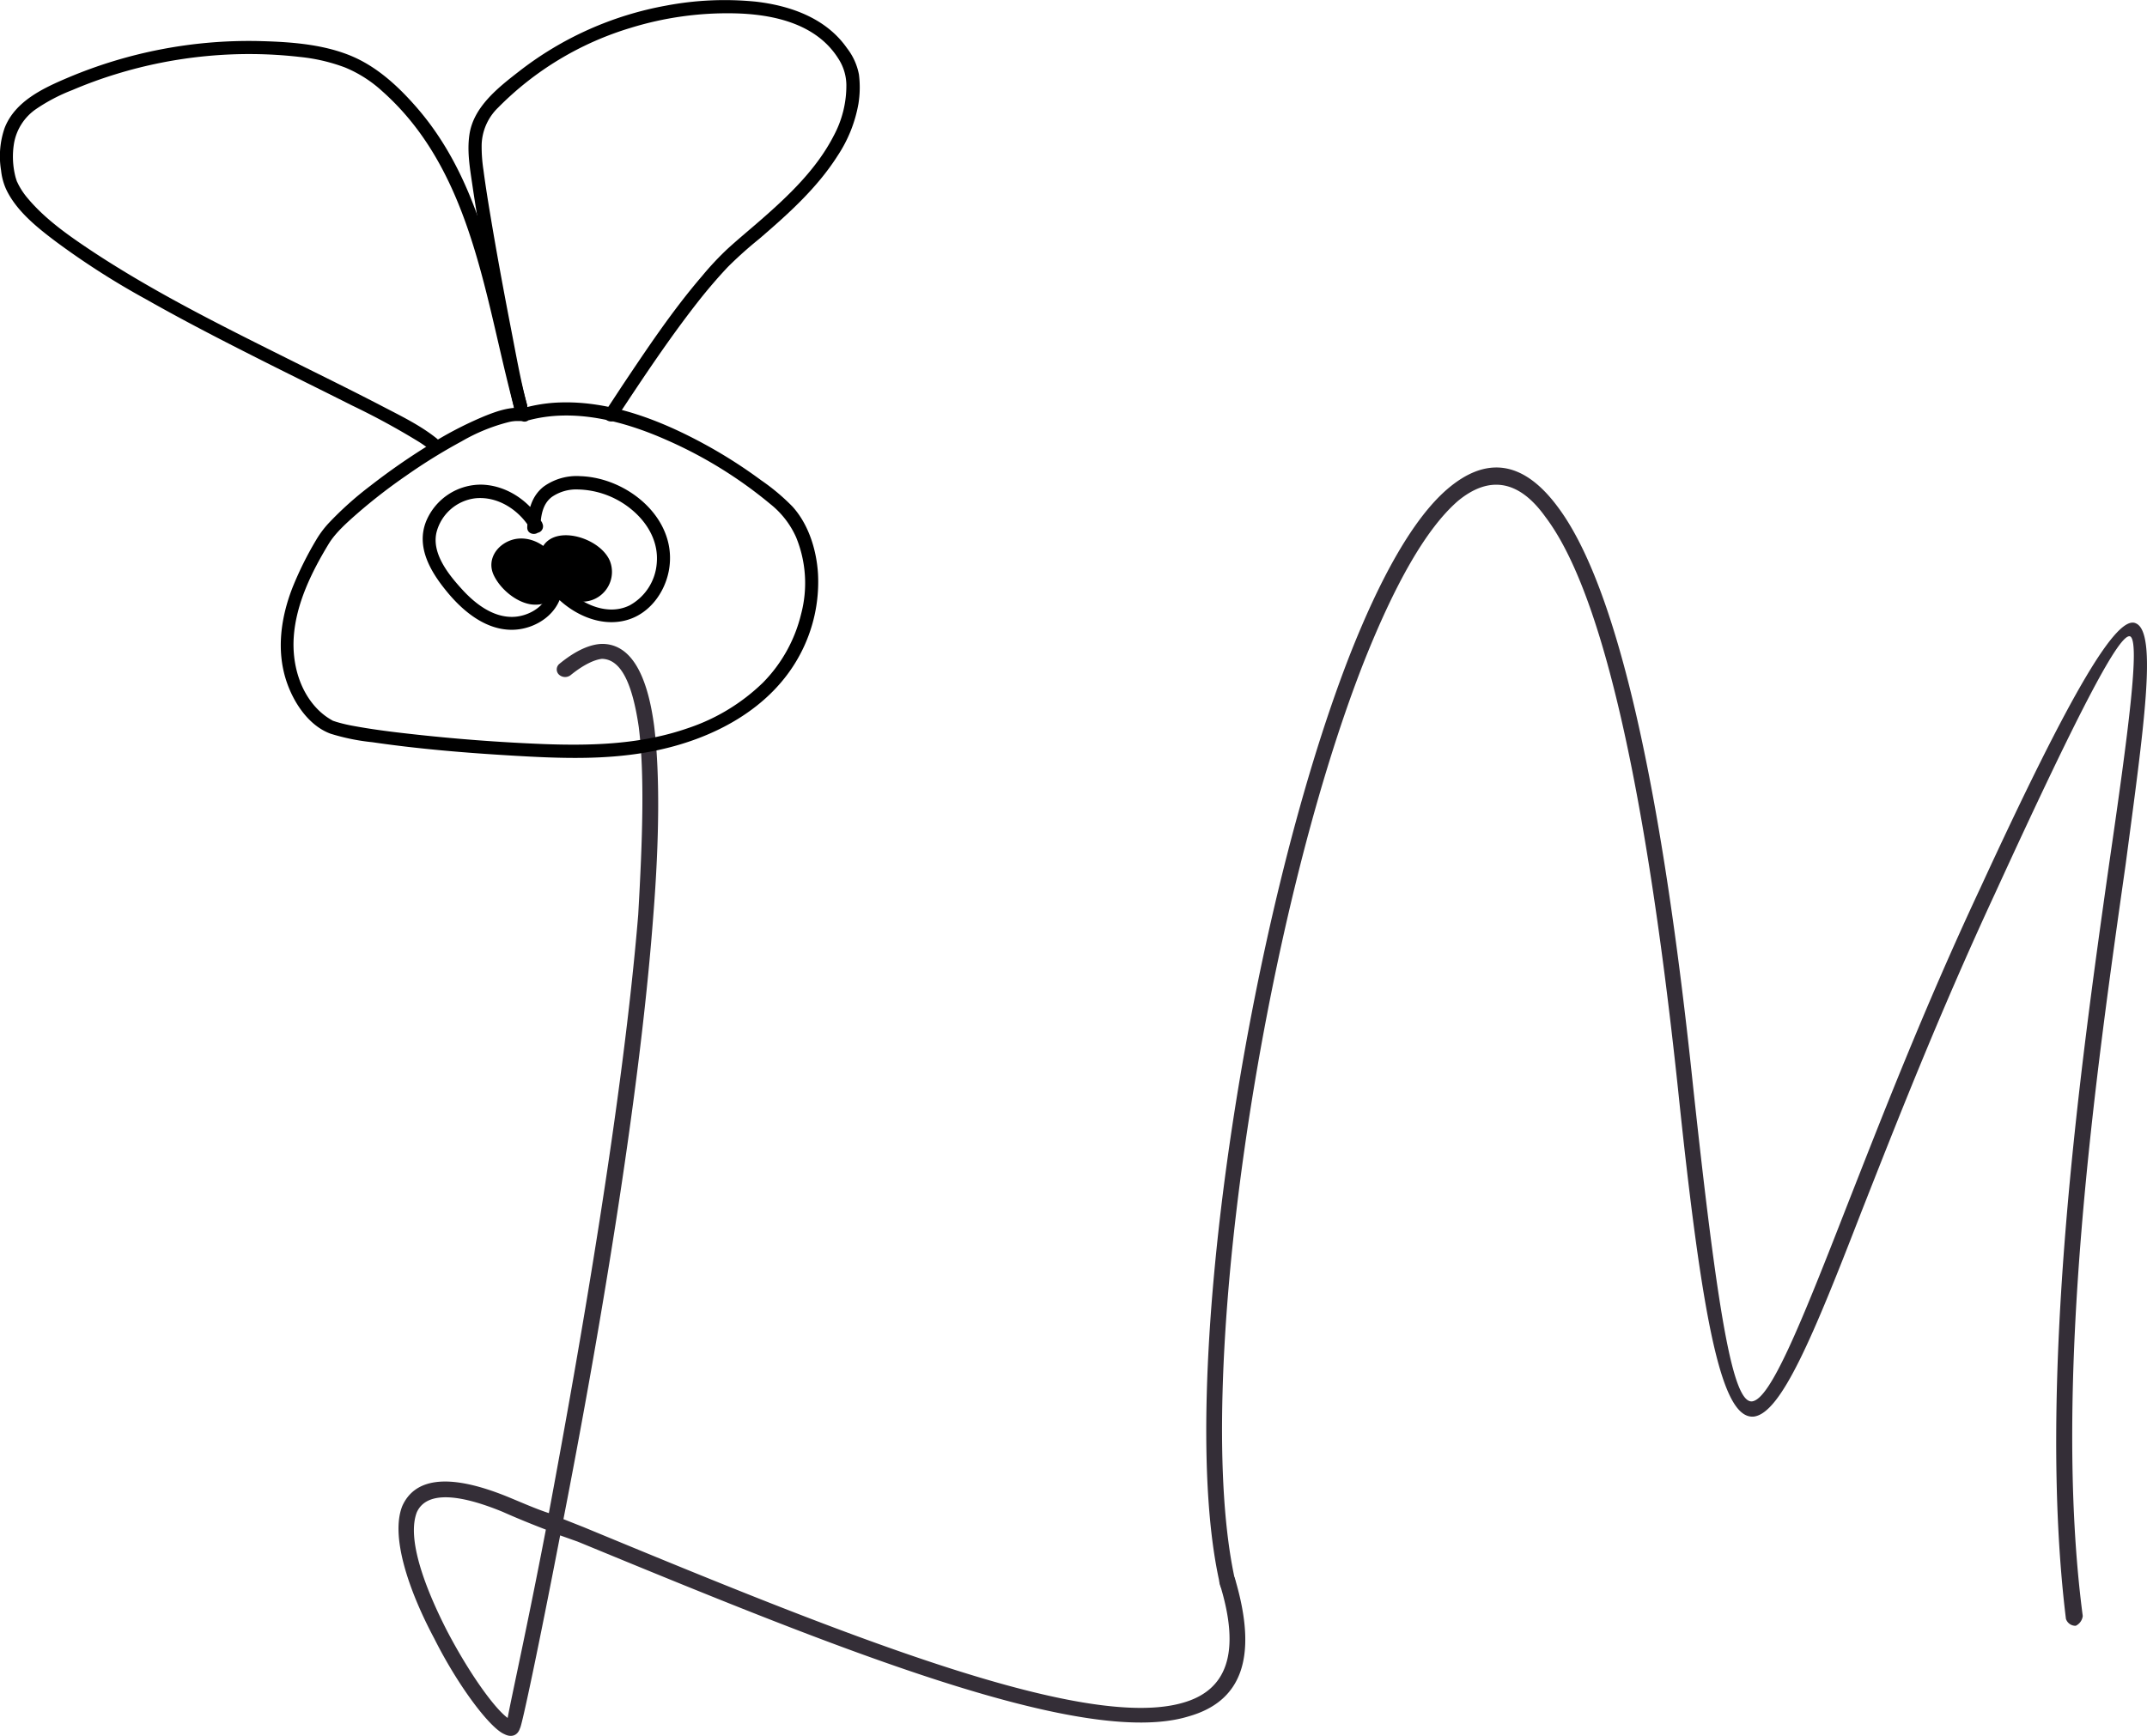 <svg id="LaMouche" xmlns="http://www.w3.org/2000/svg" viewBox="0 0 489.92 396.23"><defs><style>.cls-1{fill:#342e37;}</style></defs><path class="cls-1" d="M130.16,154.14a2.06,2.06,0,0,1-2.72-.27,1.64,1.64,0,0,1,.24-2.37c3.73-3.06,7-4.46,9.71-4.53,6.52,0,10.29,6.85,11.87,18.67,1.33,10.76,1.21,25.84-.2,43.54-3.19,42.56-12.82,98.2-20.49,137.57l4.62,1.83c56.67,23.45,114,47,137,40,9.54-2.82,13.1-11.05,8.16-27a1.84,1.84,0,1,1,3.53-1c5.38,18.37,1,27.88-10.63,31.18-24.42,7.53-82.41-16.39-139.43-39.88l-4-1.42c-5,25.92-8.79,43.72-9.16,44-.51,1.66-1.94,2.21-3.57,1.36-3.29-1.36-10.57-11-16-21.83-5.79-10.86-10.05-23.28-7.3-30.22,2.64-5.91,9.7-8,24.21-2.06,3.3,1.36,6.25,2.68,9.24,3.66,7.3-39.06,16.9-94.36,20.39-136.55,1-17.39,1.47-32.09.13-42.86-1.43-9.74-3.95-15.48-8.4-15.58C135.66,150.57,133.15,151.7,130.16,154.14Zm-14.32,238c.78-4.38,4.47-20.82,8.72-43q-5.44-2.09-9.88-4.07c-12.2-5-17.8-3.82-19.57.12-2.3,6,1.75,17,6.92,27.1C106.93,381.65,112.65,389.76,115.84,392.13Z"/><path class="cls-1" d="M281.9,361a1.77,1.77,0,0,1-1.25,2.28,1.94,1.94,0,0,1-2.25-1.6c-10.33-44.58,6.15-152,29.59-212.12,6.88-17.5,14.41-31.16,22.28-37.93,8.62-7.37,17.15-6.87,25.31,4.23,12.1,16.29,22.87,56.45,30.79,132.36,5.55,51.31,9,72.23,13.48,71.64,4.18-.61,11-17.43,21.56-44.51,7.79-19.8,17.48-44.91,30.53-72.77,21-45.6,31.23-62.42,35.47-60.29,4.93,2.21,1.76,23.84-2.36,55-6.78,47.69-16.84,118-9.79,171.56a2.85,2.85,0,0,1-1.6,2.24,2.29,2.29,0,0,1-2.24-1.59c-6.64-54.17,3.11-124.89,9.9-172.58,4.32-29.75,7.05-50.41,4.77-51.66-2.31-.92-11.16,15.7-30.85,58.68-13.08,28.2-22.74,53-30.54,72.78-11,28.4-18.26,45.86-24.51,46.62-7.26.65-11.67-20.71-17.29-74.77-8-75.22-18.44-115-30.27-130.6-6.33-8.85-13.16-9.19-19.88-3.68-7.49,6.46-14.62,19.47-21.46,36.63C287.91,210.3,271.87,316.76,281.9,361Z"/><g id="corps"><path d="M120.16,93.32c-3.16-.78-6.67.49-9.57,1.65a84.62,84.62,0,0,0-13,6.8,149.31,149.31,0,0,0-13,9.06A77.24,77.24,0,0,0,75,119.41a22.46,22.46,0,0,0-2.92,3.94,78.29,78.29,0,0,0-5.34,10.78c-2.62,6.72-3.7,14.19-1.44,21.17,1.59,4.91,5.06,10.31,10.13,12.17a48.3,48.3,0,0,0,9.52,1.94c10.58,1.55,21.28,2.43,31.94,3.06s21.41,1.08,32-1c13.48-2.62,27-9.51,33.67-22.08A35.23,35.23,0,0,0,186.66,131c-.33-5.44-2.12-11.3-5.85-15.4a47.94,47.94,0,0,0-7.16-6A110.87,110.87,0,0,0,161,101.51c-10.1-5.53-21.69-10.08-33.38-9.64a35,35,0,0,0-8.2,1.28,1.5,1.5,0,0,0,.8,2.89c10.65-3,22.15.06,32,4.44a99.28,99.28,0,0,1,23.57,14.58,20.15,20.15,0,0,1,5.88,7.59,27.56,27.56,0,0,1,1.14,17.48,33.45,33.45,0,0,1-8.76,15.73,45,45,0,0,1-17.18,10.38c-10.57,3.66-21.63,4-32.68,3.6q-15.52-.61-31-2.37c-4.16-.46-8.33-1-12.45-1.76a35,35,0,0,1-3.93-.92l-.7-.23c-.42-.14.12.1-.27-.12a14.65,14.65,0,0,1-3-2.2c-4.46-4.26-6.21-10.77-5.81-16.79.5-7.63,4.1-14.93,8-21.35,1.52-2.49,4.15-4.83,6.51-6.9a125.21,125.21,0,0,1,11.13-8.62,126.88,126.88,0,0,1,12.66-7.84,41.67,41.67,0,0,1,10.76-4.4,8.19,8.19,0,0,1,1.77-.24c.31,0,.61,0,.91,0h.11a2.84,2.84,0,0,1,.42.09c1.88.46,2.68-2.43.8-2.9Z"/></g><g id="aile_droite"><path d="M120.32,92.57c-6.38-23-8.76-48.77-24.91-67.66C91,19.78,85.89,15,79.53,12.52c-6.57-2.57-14-3-21-3.16a106.1,106.1,0,0,0-42.82,8.28C10,20.06,3.51,23,1.07,29.17a19.72,19.72,0,0,0-.82,9.76A14,14,0,0,0,1.31,43c2.3,5.09,7.25,9,11.58,12.25A179,179,0,0,0,33.43,68.37c7.92,4.49,16,8.68,24.13,12.79C65.12,85,72.73,88.71,80.29,92.53a167.11,167.11,0,0,1,15.39,8.38c.39.25.78.51,1.16.78l.5.36.22.17c1.49,1.2,3.63-.91,2.12-2.12-3.73-3-8.2-5.16-12.42-7.36-6.77-3.53-13.64-6.89-20.47-10.3C51.32,74.72,35.68,67,21.22,57.47,16,54,10.56,50.26,6.46,45.42a16.85,16.85,0,0,1-1.84-2.55q-.36-.61-.66-1.26a1.52,1.52,0,0,1-.18-.43c-.08-.25-.17-.51-.24-.77a18.68,18.68,0,0,1-.34-7.7,12,12,0,0,1,5-7.8,40.76,40.76,0,0,1,8.3-4.35,99.94,99.94,0,0,1,10.06-3.67,103.66,103.66,0,0,1,20.7-4.1A101.7,101.7,0,0,1,68.44,13a40.77,40.77,0,0,1,10.29,2.4,28.85,28.85,0,0,1,8.45,5.38c18.6,16.48,22.69,41.67,28.21,64.62.64,2.66,1.31,5.32,2,8a1.5,1.5,0,0,0,2.89-.8Z"/></g><g id="aile_gauche"><path d="M140.65,95.47c5.94-9,11.9-18,18.54-26.49,2.22-2.84,4.78-5.82,7-8.15a91.88,91.88,0,0,1,7-6.26c6.59-5.66,13.22-11.59,17.93-19a31.27,31.27,0,0,0,4.77-11.91,23.52,23.52,0,0,0,.11-6.65A14,14,0,0,0,193.28,11C188.53,4.17,180.43,1.3,172.5.38a71.51,71.51,0,0,0-20.6.92,76.82,76.82,0,0,0-33.47,15C113.66,20,108,24.43,107.11,30.78c-.58,3.95.18,8,.76,12,1.27,8.54,2.82,17,4.41,25.51,1.4,7.48,2.82,15,4.48,22.41.2.87.4,1.75.62,2.62a1.51,1.51,0,0,0,2.9-.8c-1.52-5.81-2.56-11.78-3.71-17.67-1.66-8.57-3.25-17.16-4.68-25.77-.57-3.41-1.12-6.83-1.57-10.26a35,35,0,0,1-.41-5.87,12.26,12.26,0,0,1,3.73-8.36,71.3,71.3,0,0,1,30.3-18.24A75,75,0,0,1,167.8,3.05c6.81.18,14.35,1.51,19.72,6a18.41,18.41,0,0,1,3.8,4.36,11.25,11.25,0,0,1,1.81,5.92,24.14,24.14,0,0,1-2.92,11.72C186.32,38.6,180,44.62,173.68,50.14c-2.58,2.26-5.23,4.43-7.75,6.74A67.51,67.51,0,0,0,160.21,63c-6.76,7.86-12.56,16.58-18.32,25.18Q140,91.07,138.06,94c-1.07,1.61,1.53,3.12,2.59,1.51Z"/></g><g id="yeux"><path d="M123.74,119.36c-2.82-4.93-8.06-8.58-13.83-8.74a13.55,13.55,0,0,0-12.64,8.29c-2.45,6,1.08,11.75,4.81,16.26,3.57,4.32,8.56,8.47,14.45,8.58,5.63.11,11.52-3.82,11.82-9.78L125.79,135c4.06,4.86,11,8.4,17.42,6.48,5-1.49,8.42-6.15,9.39-11.11,2.28-11.7-9.14-21.29-20.09-21.68a12.88,12.88,0,0,0-8.43,2.36c-2.93,2.27-3.66,5.84-3.77,9.37,0,1.93,3,1.93,3,0,.08-2.57.45-5.37,2.63-7a9.78,9.78,0,0,1,5.88-1.7,19.9,19.9,0,0,1,12.79,5c3.4,3,5.64,7.14,5.26,11.73a12,12,0,0,1-6.22,9.74c-5.57,2.72-12.16-.94-15.74-5.23-.89-1.07-2.5-.13-2.56,1.06-.2,4-4.34,6.55-8,6.77-4.72.27-8.85-2.92-11.86-6.21s-7-8.15-5.9-13a10.43,10.43,0,0,1,8.84-7.84c5.25-.55,10.19,2.78,12.72,7.2a1.5,1.5,0,0,0,2.59-1.51Z"/></g><g id="iris"><path d="M124.87,127.64a7.22,7.22,0,0,0-6.45-3.19c-2.61.21-5,2.27-4.84,4.55a6.68,6.68,0,0,0,2,3.78,10.17,10.17,0,0,0,5.93,3.7c2.46.36,5.36-1.1,5.43-3.27a8.51,8.51,0,0,0,2.8,2,7.35,7.35,0,0,0,4.19.57,5.32,5.32,0,0,0,4.09-6.68c-.89-2.73-3.88-4.65-7.06-5.24-2-.38-4.51-.14-5.64,1.38a4.42,4.42,0,0,0-.7,2.57"/><path d="M126.16,126.88c-2-3-6-4.79-9.52-3.59-3.35,1.14-5.57,4.52-4,7.94,1.47,3.15,5,6.14,8.41,6.7,3.2.52,7-1.2,7.33-4.72l-2.56,1.06c2.63,2.68,7.16,4.2,10.59,2.06a6.81,6.81,0,0,0,2.74-8.34c-2.61-6.07-15.68-9.19-16.09-.22-.09,1.93,2.91,1.93,3,0a2.26,2.26,0,0,1,1.75-2.45,6.7,6.7,0,0,1,3.24.06c2.11.5,4.48,1.71,5.37,3.82a3.78,3.78,0,0,1-1.53,4.54c-2.25,1.46-5.27.12-7-1.59a1.51,1.51,0,0,0-2.56,1.06c-.17,1.84-3.21,2-4.47,1.62a10.05,10.05,0,0,1-5.32-4.42c-1.16-2,.1-3.76,2.16-4.33a5.54,5.54,0,0,1,5.8,2.32c1.08,1.59,3.68.09,2.59-1.52Z"/></g></svg>